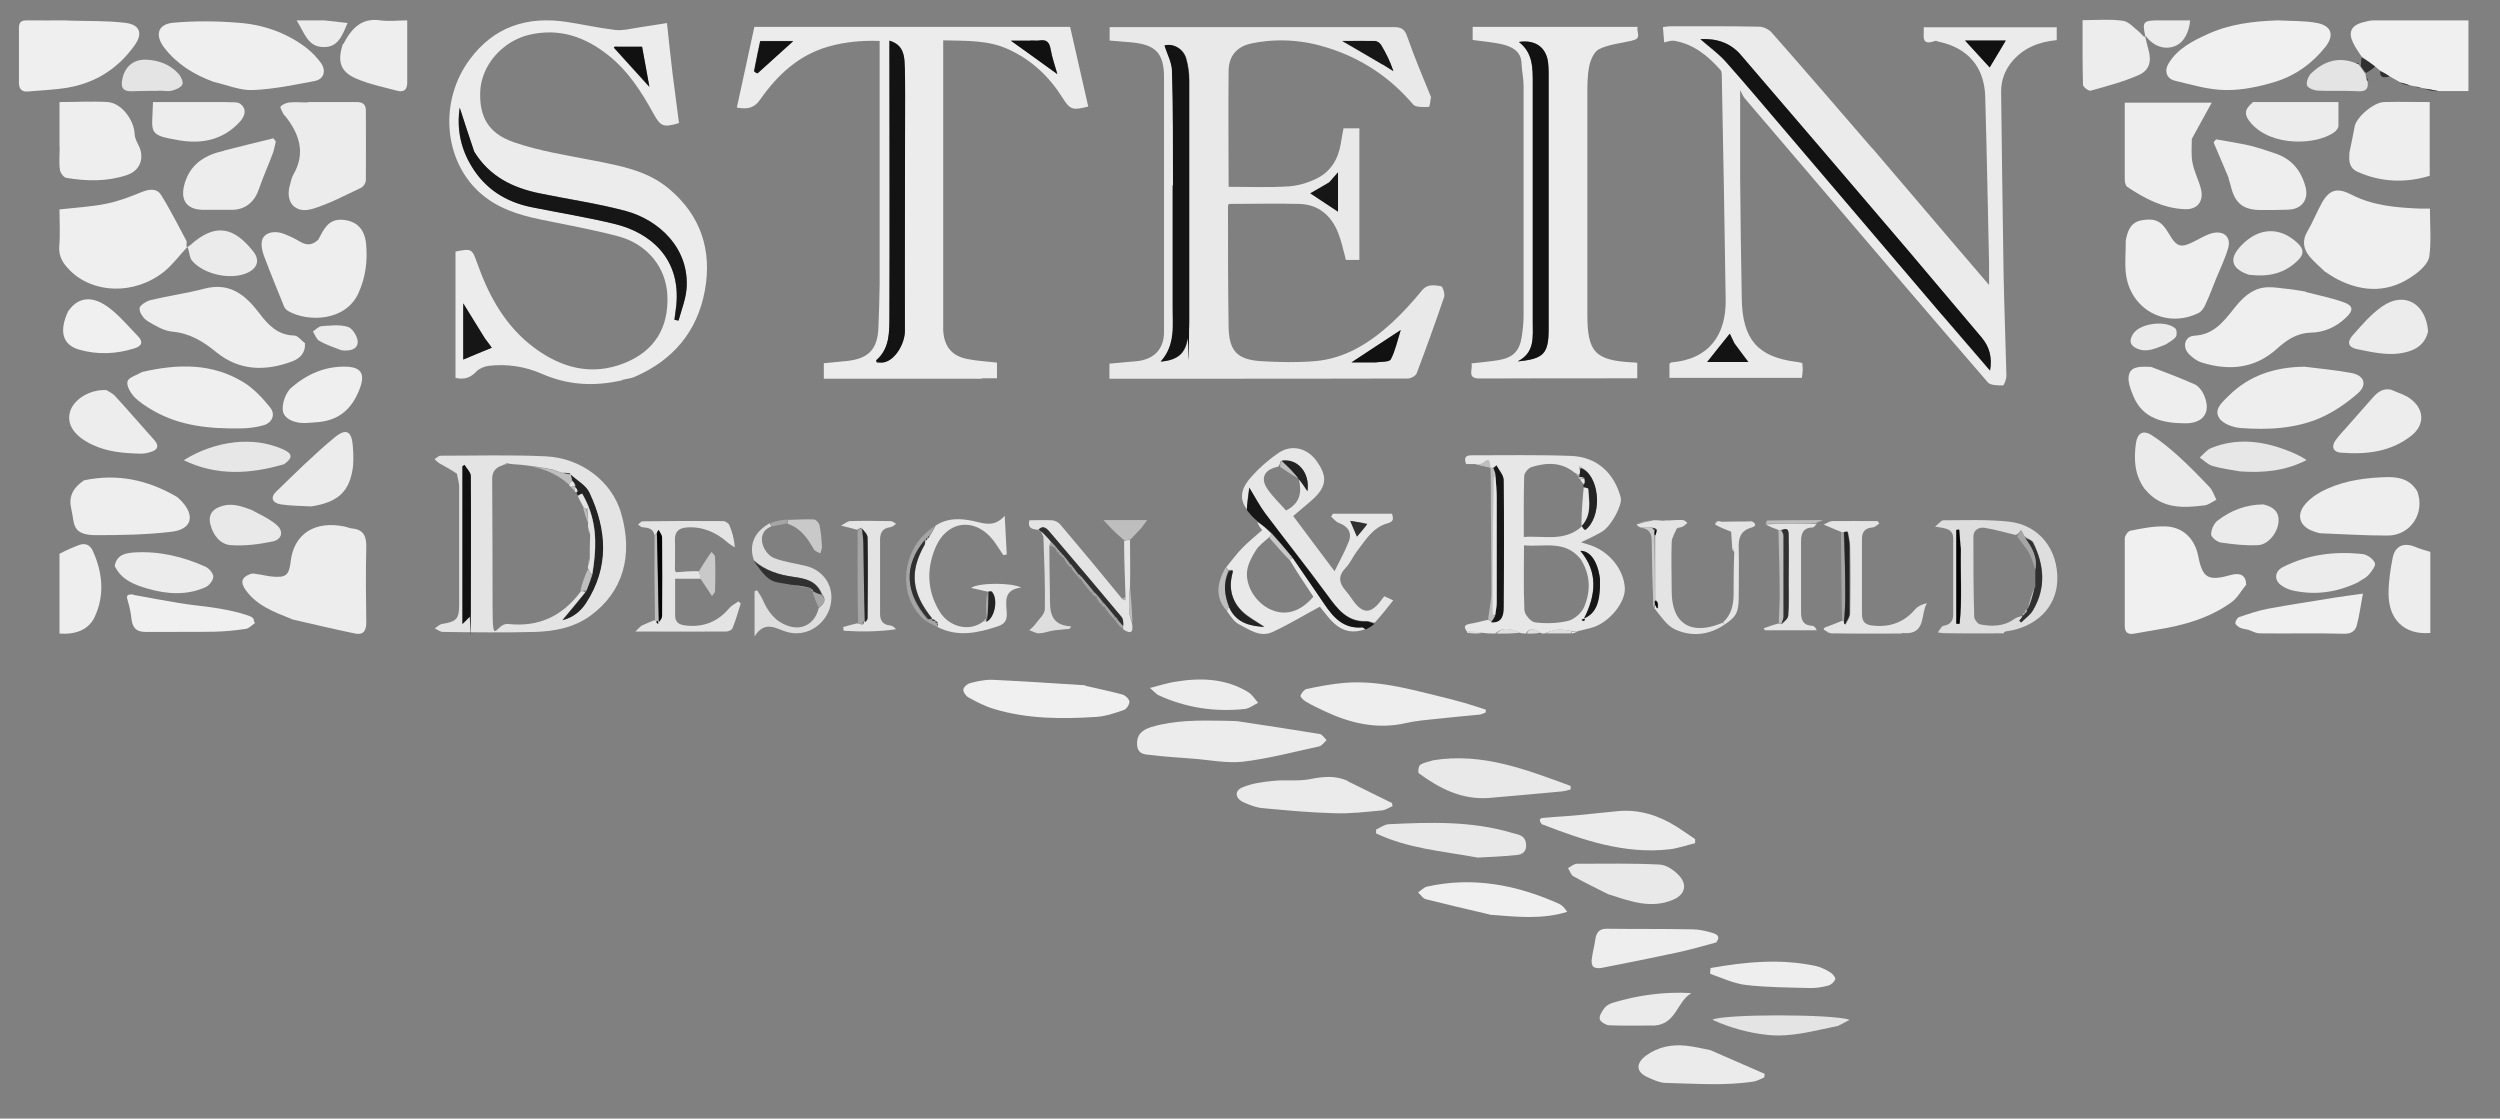 <?xml version="1.0" encoding="UTF-8"?>
<svg xmlns="http://www.w3.org/2000/svg" version="1.1" viewBox="0 0 1227.2 549.1">
  <rect x="0" y="0" width="1227.2" height="549.1" fill="#808080" stroke="none"/>
  <defs>
    <style>
      .cls-1 {
        fill: #eeeeef;
      }

      .cls-2 {
        fill: #161617;
      }

      .cls-3 {
        fill: #c9c9c9;
      }

      .cls-4 {
        fill: #f0f0f0;
      }

      .cls-5 {
        fill: #131313;
      }

      .cls-6 {
        fill: #303030;
      }

      .cls-7 {
        fill: #efefef;
      }

      .cls-8 {
        fill: #eee;
      }

      .cls-9 {
        fill: #232323;
      }

      .cls-10 {
        fill: #ebebeb;
      }

      .cls-11 {
        fill: #dedede;
      }

      .cls-12 {
        fill: #a5a5a5;
      }

      .cls-13 {
        fill: #e4e4e4;
      }

      .cls-14 {
        fill: #ececec;
      }

      .cls-15 {
        fill: #111112;
      }

      .cls-16 {
        fill: #040404;
      }

      .cls-17 {
        fill: #e7e7e7;
      }

      .cls-18 {
        fill: #ededed;
      }

      .cls-19 {
        fill: #bebebe;
      }

      .cls-20 {
        fill: #e9e9ea;
      }
    </style>
  </defs>
  <!-- Generator: Adobe Illustrator 28.6.0, SVG Export Plug-In . SVG Version: 1.2.0 Build 709)  -->
  <g>
    <g id="Layer_1">
      <g id="Layer_1-2" data-name="Layer_1">
        <path class="cls-20" d="M702.4,47.8c-.2,1.8-.6,4.7-1,4.7-2.6,0-6.4.3-7.7-1.2-11.3-13.3-25.3-22.6-41.8-27.8-12.2-3.9-24.8-4.8-37.5-2.2-7.3,1.5-11.3,6.2-11.3,13.7-.2,18.8,0,37.6,0,56.7,9.6,0,19.5.4,29.3-.2,4.7-.3,9.5-1.7,13.8-3.8,7-3.4,10.8-9.6,12-17.4.4-2.4.8-4.8,1.3-7.3h7.8v64.6h-6.6c-1.3-4.7-2.2-9.3-3.9-13.5-3.4-8.4-9.6-13.7-18.9-14-11.5-.3-22.9,0-34.7,0,0,0-.4.7-.4,1.3,0,19.7,0,39.3.3,59,.2,12,4.3,16.2,16.2,16.9,8.6.5,17.3.7,25.9,0,15.1-1.2,27.3-9,38.1-18.9,5.2-4.8,10.1-10.2,14.6-15.7,2.8-3.5,6.2-2.7,9.5-2.2.8.1,2,3.8,1.5,5.3-4.3,12.6-8.8,25.1-13.5,37.5-.5,1.2-2.8,2.5-4.3,2.5-36.6.1-73.3.1-109.9.1h-36.6v-7.4c4.4-.4,8.8-.8,13.3-1.2,8.5-.8,13.5-5.9,13.5-14.3,0-41.7,0-83.3,0-125,0-12-4.2-16.1-16-17.2-3.5-.3-6.9-.6-10.7-.9v-6.6h139.5c3.8,0,5.3,1,6.6,4.7,3.5,10,7.6,19.8,11.8,30M575.8,91.5v58.5c0,9.4,1.6,19.2-5.9,27.5,8.3-.7,12.1-4,13.2-11.2.5-2.9.8-6,.8-8.9V39.5c0-3.6-.5-7.3-1.5-10.8-1.5-5.1-6.8-7.5-10.6-6.4,1.3,4.3,3.6,8.5,3.7,12.8.5,18.5.4,37,.5,56.4M675.5,177.9c2.5-.5,6.5-.1,7.2-1.5,2.2-4.1,3.1-8.8,4.9-14.4-8.5,5.6-15.8,10.4-24.2,15.9h12.1M678.9,31.8c1.7,1.1,3.4,2.1,5.1,3.2-1.6-4.7-3.6-8.8-6-12.8-.6-1-2-2-3.1-2-5-.2-10,0-16,0,7.2,4.2,13.3,7.7,20,11.7M652.2,89.7c-3.1,1.8-6.1,3.5-9,5.2,4.6,3.1,9,6,13.6,9v-19.3c-1.9,2.2-2.9,3.4-4.5,5.1h0Z"/>
        <path class="cls-10" d="M919.2,72.9c9.6,11.3,19,22.3,28.4,33.3,9.3,11,18.7,21.9,28.8,33.7v-10.1c-.6-27.5-1.1-54.9-1.9-82.4-.4-14.6-8.6-23.9-22.7-26.9-.7-.1-1.4-.6-1.9-.4-7.4,2.7-5.2-2.8-5.6-6.7h65.3v6.3c-8.6.8-16.3,3.7-22.1,10.7-3.5,4.3-5.2,9.2-5.2,14.7.4,29.5.7,59,1.2,88.4.3,17,1,33.9,1.4,50.9,0,1.7-1.1,4.8-1.7,4.8-2.5,0-6.1,0-7.4-1.5-29.3-33.8-58.3-67.9-87.3-101.9-10.7-12.5-21.4-25-32.1-37.6-.8-1-1.3-2.2-2.2-4,0,15.6,0,29.4,0,43.3.2,19.8.4,39.6.8,59.4.4,19.8,7.9,28.3,26.6,30.7,1,.1,1.9.3,3.1.6,0,1.2.3,2.4.2,3.5,0,1.1-.2,2.3-.4,3.8h-65v-7c.4-.2.7-.5.9-.6,18.6-1.5,27-13.6,26.7-30.9-.5-36.5-1.2-72.9-1.9-109.4,0-1.1,0-2.6-.7-3.3-6.2-7-13.2-12.7-22.8-14.3-1.3-.2-2.8.4-4.8.8-.2-2.4-.4-4.8-.6-7.5,1.5-.2,2.6-.4,3.7-.4,14.5,0,29-.1,43.5.2,2.1,0,4.8,1.3,6.2,2.9,16.5,18.7,32.8,37.7,49.3,56.8M953.6,155c7.6,8.9,15.2,17.7,23.2,26.9,1.1-6.5-.3-11.7-4.2-16.3-12.2-14.3-24.2-28.8-36.4-43.1-27.2-31.9-54.4-63.8-81.8-95.6-5-5.8-11.6-8.1-19.8-7.7,4.5,4,8.9,7.2,12.5,11.1,9.6,10.8,18.9,21.9,28.3,32.9,25.9,30.4,51.8,60.8,78.2,91.7M851.3,168.3c-.8-1.7-1.6-3.4-2.1-4.5-3.9,4.8-7.6,9.6-11.1,13.9h20.2c-2.3-3.1-4.5-5.9-7-9.4M977.5,19.9h-12.9c4.2,4.6,8.4,9.2,12.1,13.2,2.3-3.8,5-8.4,7.9-13.2,0,0-7.1,0-7.1,0Z"/>
        <path class="cls-14" d="M305.3,186.7c-13.7,3.1-26.5,2.4-39.3-3.2-8.2-3.6-17.1-5-26.2-3.9-2.1.3-4.6,1.3-6,2.8-2.8,3-5.9,4.1-10.2,3.1v-62c8-1.6,8.1-1.5,10.8,6.1,5.7,16,13.8,30.6,27.7,41,13.4,10,28.3,14.1,44.5,7.6,14.7-5.9,21.7-17.3,21-33.2-.6-13.5-9.6-25.1-24.1-29-12.5-3.3-25.2-5.6-37.9-8.2-11.2-2.3-22-5.7-30.6-13.7-17.4-16.2-19.3-44.8-4.5-64.8,12-16.3,28.4-21.5,47.9-18.5,7.9,1.2,15.7,3,23.6,3.9,3.5.4,7.2-.5,10.8-1.1,4.8-.7,9.6-1.5,14.6-2.3,1,9.2,1.8,17.2,2.8,25.3,1,8,2.1,15.9,3.1,23.8-7.6,2.3-9,1.8-12.5-4.6-5.9-10.7-12.4-20.9-22.1-28.6-11.4-9.1-24-13.5-38.6-10.2-13.3,3-24.2,15.1-24.4,28.7-.2,10.8,3.3,19.6,16.5,24.1,12.6,4.4,26,6.4,39.2,9,13.1,2.6,26.3,4.9,36.9,13.8,15.7,13.1,21.3,30.2,17.7,50-3.7,20.2-15.7,34.3-34.5,42.4-1.8.8-3.8.9-6.1,1.5M232.5,74c-2.3-7-4.6-14-6.9-21.2-1.5,10.3.4,20,5.9,28.9,6.7,11.1,16.7,17.4,29.2,19.9,13.8,2.8,27.8,5,41.5,8.4,16.7,4.1,32.1,16.6,29.7,40-.2,2.3-.6,4.6-.9,6.9.7.1,1.4.3,2,.4,1.3-5.1,3.4-10.1,3.9-15.3,1.8-20.1-13.5-34.1-29.8-38.5-13.8-3.7-28-5.7-42-8.6-13.3-2.7-24.9-8.2-32.7-21M237.8,165.9c-3.5-5.6-6.9-11.3-10.4-17v27.6c4.5-1.9,9-3.7,14-5.8-.8-1.1-2-2.6-3.6-4.8M302.4,22.9c-.3,0-.6,0-.9.2-.1,0-.2.4-.2.4,5.5,6.1,11,12.1,17.4,19.2-1.4-7.6-2.5-14.1-3.6-19.7h-12.8.1ZM482,185.9h-77.6v-7.6c3.8-.4,7.6-.7,11.3-1.1,10.6-1.1,15.1-5.7,15.5-16.4.3-7,.5-14,.6-21V20.1c-8.5-.3-16.7.4-24.9,2.7-14.7,4.1-25.2,13.9-33.7,26-2.9,4.2-6.1,5-11.5,4,2.9-13.1,5.7-26.3,8.6-39.6h155c2.9,12.9,5.9,26,8.9,39.1-7.4,1.9-8.9,1.7-12.5-4.1-6.6-10.6-15.3-18.8-26.7-24-10-4.6-20.7-4.1-32-4.4v142.4c.5,8,4.3,12.7,12.2,14.1,4.6.9,9.2,1.1,14.2,1.7v7.7h-7.5M444.3,46.5c0-5.5,0-11-.3-16.5-.3-4.3-1.6-8.4-7.4-10.1v5.7c0,43.1.1,86.3,0,129.4,0,7.7.3,15.9-6.5,21.8,0,0,.2.6.3,1,1.1,0,2.3.2,3.4,0,5.6-1,10.4-9.2,10.4-15.5-.1-38.3,0-76.6.1-115.9M505.6,19.9h-9.3c7.6,5.5,15.1,10.9,22.8,16.4-1.1-3.9-2.6-8-3.3-12.2-.6-3.5-2.2-4.9-5.6-4.3-1.1.2-2.3,0-4.4,0M372,35.7c5.9-5.3,11.8-10.6,17.3-15.6h-16.2c-1.1,5-2.1,9.9-3,14.7,0,.4.8.9,1.8.9h.1ZM801,20c-5.7,1.3-11.3,1.8-16,4.1-2.5,1.2-4.3,5.4-4.9,8.5-1,5-.9,10.3-.9,15.4v106.4c0,18.5,3.8,22.5,22.2,23.5.7,0,1.3,0,2.3.2v7.6h-10.6c-22.3,0-44.6,0-66.9.1-6.4,0-3-4.6-3.9-7.4,4.7-.6,9-.9,13.2-1.6,7.2-1.2,10.4-4.4,11.5-11.5.5-3.4.9-6.9.9-10.4V42c0-3.6-.9-7.2-1-10.9-.2-5.8-4.4-8-8.9-9.2-4.8-1.2-9.8-1.5-15.1-2.3v-6.4h81c-.9,2.4,2.5,5.7-2.8,6.7M760.2,134.5V39.5c0-3,0-6-.3-9-1-7.4-6.4-11.2-14.3-9.9,7,5.4,6.8,13,6.8,20.5v117c0,7.3,1.1,15-7.4,19.3,12.8-1.2,15.2-3.8,15.2-15.9v-27h0Z"/>
        <path class="cls-13" d="M224.1,232.4c-2.8-1.9-5.6-3.4-8.3-4.9-.9-.5-1.7-1.4-2.5-2.1,1-.6,2-1.7,3-1.7,17.2,0,34.3-.5,51.5.3,17.8.8,32.7,12.6,37.1,27.9,6.1,21.1.8,38.7-15,50.3-8.1,5.9-17.6,7.7-27.2,8-15.1.4-30.2.2-45.3,0-1.3,0-2.6-1.1-4-1.7,1.2-.8,2.3-2,3.6-2.2,7.2-1.2,8.4-2.4,8.4-9.7v-57.5c0-2.1-.7-4.1-1.1-6.6M280,232.3c-1.2,0-2.5-.2-4.5-.3-1.7-.6-3.4-1.4-5.1-1.7-4.7-.9-9.5-1.6-15.1-2.2-2.1-.1-4.1-.2-6.5-.7-.6.2-1.1.5-2.3,1.1-3.2,1-4.9,3-4.9,6.6.1,20.9.2,41.9.2,62.8s1.5,7.7,7.7,8.4c14.9,1.6,26.5-3.7,35.7-16.1.8,0,1.6,0,2,.7-3.7,4.5-7.4,9-11.2,13.5,4.9-1.2,8.8-4.2,11.5-8.4,11.5-17.6,10.3-35.9,1.7-54.1-1.7-3.6-6.1-6-9.4-8.9v-.6M230.7,302.4c.1-.3.4-.6.4-.9,0-22.6.2-45.2,0-67.8,0-1.8-2-3.7-3.1-5.5-.3.2-.7.5-1,.7v77.4c1.1-1.1,2.2-2.1,3.7-3.9h0Z"/>
        <path class="cls-17" d="M720.1,310c-1.6-2.1-1.5-3.3,1.5-3.8,2.7-.4,5.3-1.2,8.5-1.9,1.1.1,1.6.4,2,1.1,5.1.3,6-3.2,6-7.2,0-20.9.2-41.8,0-62.7,0-2.4-2.2-4.7-3.5-7.1-.6.4-1.1.9-2.1,1.3-3.1-.7-5.7-1.3-8.4-1.9h-4.4c-1.1-2.9-.5-4.3,2.6-4.3,16.3,0,32.7-.3,49,.3,12.5.5,21.1,8.3,24.3,20.5.9,3.5-4.6,13.9-9.2,16.7-3.2,1.9-6.6,3.4-10.3,5.2l3.9,1.2c9.7,3,17,11.8,17.6,21.2.4,6.9-7.3,16.6-15.5,19.3-2.2.7-4.5,1.1-7.4,1.9-1.3.3-2,.3-3,0-2.8-.4-5.3-.9-7.7-.6-2,.2-4,1.2-6,1.8-.4,0-.9,0-1.8-.3-2.9-2.1-5.3-2.8-7.2.3-.7,0-1.5,0-2.7-.3-4.5-1.9-8.5-3.2-12.3.3-1.7,0-3.4,0-5.7-.3-2.8-.5-5.1-.6-7.6-.6h-.8M774.7,232.9l-1.8-.9c-6.5-5.3-13.8-5-21.2-2.7-1.5.5-3.4,2.8-3.5,4.3-.3,9.9-.2,19.8-.2,30,9.8-.8,20,2.6,28.6-5.3,1.1,2.1,1.3,2.2,2.8.7,7.1-7.7,5.4-25.7-3.4-29.6-.2-.2-.4-.5-.6-.7,0,.4-.3.9.2,2.8-.2.9-.3,1.8-1,1.5M775.6,274.1c-7.6-9.1-17.9-5.5-27.5-6.4,0,10.9-.3,21.3.2,31.7,0,2.2,3.2,5.9,5.2,6.1,5.3.7,11,.5,16.2-.7,3.1-.8,6.6-3.8,7.9-6.8,3.3-7.7,3.3-15.8-1.9-23.9M785.3,283.8c-1-8.2-4.9-13.5-9.6-13.4,8.8,10.3,7.8,21.5,1.8,33.2,5.9-2.6,8.1-8,7.7-19.8M776.1,304.4c.5.2.9.4,1.4.6,0-.4.3-.8.4-1.1-.4,0-.8-.1-1.8.6M773.5,228.5h.2c0,.1,0-.1-.2,0Z"/>
        <path class="cls-7" d="M1141,133.1c-2.6-2.5-5.2-4.7-7.3-7.2-3.1-3.8-3.7-7.9-1-12.4,2.6-4.4,4.5-9.3,7-13.8,3.8-6.8,7.7-7.7,14.7-4.1,10.5,5.4,21.9,6.3,33.4,6.8h5c0,8.1.7,16-.3,23.5-.5,3.3-4.2,6.8-7.3,9-11.9,8.7-24.6,8.9-37.6,2.3-2.2-1.1-4.3-2.6-6.7-4.1h.1ZM92,121.2c-3.8,4-7.1,8.6-11.4,12.1-14.6,11.7-35.3,11-46.8-1.1-3.1-3.2-5.1-6.6-4.7-11.5.5-5.9.1-11.9.1-17.9,8-.9,15.6-1.3,23-2.8,5.9-1.2,11.7-3.4,17.3-5.7,3.7-1.5,7.4-2,9.5,1.3,4.6,7.3,8.4,15,12.5,22.6.3.6,0,1.6,0,2.8.3.3.4.2.4.2h0Z"/>
        <path class="cls-18" d="M143.2,303.9c-8.7-3.5-17.2-6.6-22.7-14.4-2.6-3.7-1.9-6.1,2.3-7.7,1-.4,2.2-.2,3.3,0,2.5.3,4.9,1,7.3,1.2,7,.7,8.5-.6,9.3-7.5,1.6-13.5,11.9-20.1,26.6-17,1.1.2,2.2.8,3.4.9,5.7.5,7.2,3.7,7.1,9.1-.3,12.3-.2,24.6,0,37,0,4-1.3,6.3-5.4,5.5-10.3-2.1-20.6-4.6-31.2-7h0Z"/>
        <path class="cls-4" d="M1102.7,286.9c-2.6,3.1-4.4,6.7-7.4,8.8-10.9,7.8-23.4,11.3-36.5,13.4-3.9.6-7.7,1.4-11.5,2-2.9.4-4.3-.8-4.3-3.9,0-14.3,0-28.6,0-42.9,0-1.3,1.6-3.6,2.8-3.8,5.7-1.1,11.4-2.3,17.1-2.1,8.6.2,14.4,6,16.1,14.3,2.2,11.2,4.8,12.7,16.3,9.5,4.5-1.2,7.2.3,7.3,4.7Z"/>
        <path class="cls-7" d="M104.9,40.2c-9.8-3.6-18-8.7-24.2-16.7-4.7-6.1-3.4-11.5,4-12.3,10.8-1,21.8-.9,32.6,0,12.1.9,23.4,4.9,33.1,12.3,2.7,2.1,5.2,4.7,7.2,7.5,2.7,3.9,1.3,8-3.3,8.8-10,1.9-20.1,4-30.2,4.4-6.2.3-12.6-2.5-19.2-4Z"/>
        <path class="cls-4" d="M1118.2,10c6.8.4,13.1.1,19.3,1.3,7,1.4,8.5,6,4,11.7-6.4,8.1-14.7,14.1-24.5,17.1-7.8,2.4-16.2,4.2-24.2,4.1-8.4,0-16.9-2.6-25.2-4.6-4.2-1-5.3-4.9-3-8.6,4.5-7.3,11.8-10.9,19.2-14.3,10.8-4.9,22.3-6.3,34.4-6.7h0Z"/>
        <path class="cls-1" d="M149.7,168.5c.3,4.9-2.6,7.5-6.3,8.9-13.1,4.9-25.9,4.7-37.2-4.5-6.5-5.3-12.9-9.3-21.6-10.1-4.2-.4-8.4-2.9-12.2-5.2-1.9-1.2-4-4.1-3.9-6.2,0-1.5,3.4-3.6,5.5-4.1,8.7-2.1,17.6-3.3,26.3-5.6,12.6-3.3,20.3,3.2,27.1,12.2,4.3,5.7,9,10.6,17,10.8,1.7,0,3.3,2.2,5.2,3.7h.1Z"/>
        <path class="cls-8" d="M156.4,117.3c2.7-5,4.8-9.9,11.8-9.4,6.5.5,10.8,4.2,11.5,11.8.8,8.3-.2,16.3-3.7,24.1-6.4,14.2-25.1,14.3-34.5,8.9-.8-.5-1.7-1.3-2-2.1-3.4-8.4-6.8-16.7-10-25.2-.8-2.2-1.4-5-.9-7.2.8-3.8,5.7-5.3,10.5-3.5,2.9,1.1,5.7,2.4,8.3,4,3.4,2,6.2,1.6,9.1-1.3h-.1Z"/>
        <path class="cls-14" d="M151.1,50.1c8.3,0,16.2,0,24,0,3.3,0,4.5,1.4,4.5,4.3,0,11.3.1,22.7,0,34,0,1.3-1.2,3.3-2.4,3.8-7.9,3.7-15.8,8-24.1,10.4s-13.2-3.5-10.8-11.7c.5-1.8.8-3.6,1.7-5.2,6.1-10.5,3-19.8-3.8-28.5-.3-.4-.8-.7-1-1.1-.6-1.3-1.9-3.4-1.5-3.8,1-1.1,2.8-1.8,4.3-2,2.8-.3,5.7,0,9,0v-.2Z"/>
        <path class="cls-7" d="M1131.7,143.3c6.5,1.7,12.7,2.9,18.6,5,4.9,1.7,5.1,4,1.4,7.5-4.8,4.7-10.9,7.4-17.4,7.5-7,.2-11.9,3.7-16.6,7.9-11,9.9-23.7,10.9-37.1,6.7-2.2-.7-4.4-2.4-6.1-4.1-3.4-3.5-2.1-8.7,2.6-9,9.5-.5,14.3-6.8,19.4-13.2,3.9-4.9,8.2-9.4,14.6-10.4,3.2-.5,6.6,0,9.8.4,3.5.3,6.9.9,10.8,1.5v.2ZM1043.4,118.6c.9-5.3,2.5-9.6,8.1-10.5,6.6-1.1,9.6.5,13.1,6.5,4.1,7,5.9,7.4,13.7,3.3,2.9-1.5,5.9-3.3,9-3.7,4.9-.6,7.8,2.6,6.5,7.4-1.4,5.1-3.8,9.9-5.8,14.8-1.8,4.5-3.5,9-5.5,13.3-.7,1.5-1.8,3.2-3.2,3.9-16.1,8-33.9-1.8-35.8-19.7-.5-4.9,0-10,0-15.4h0Z"/>
        <path class="cls-1" d="M1075.9,68.2c0,4.2-.4,8.2.4,11.9.8,4.2,2.9,8.1,4,12.3,1.7,6.1-1.4,10.5-7.7,10.3-10.6-.4-19.8-5.2-28.4-11-.8-.6-1.2-2.3-1.2-3.5v-37.8h42.7c-3.3,6-6.5,11.7-9.8,17.8Z"/>
        <path class="cls-7" d="M33.1,10.1c9.8.3,19.1,0,28.3,1.1,7.2.8,8.9,5.2,4.7,11-8,11.3-19,18.4-32.7,20.8-6.5,1.1-13.1,1.3-19.6,1.9-3.1.3-4.5-1.2-4.5-4.3V13.7c0-2.9,1.2-3.7,3.9-3.7,6.5.1,13,0,20,0h0Z"/>
        <path class="cls-4" d="M1186,42.4c-.8,0-1.5-.2-2.8-.5-2.1-.7-3.6-1.1-5.2-1.6-1.4-.8-2.7-1.5-4.6-2.6-2-1.3-3.6-2.2-5.1-3.1-.6-.5-1.2-.9-2.2-1.8-2.6-2-4.8-3.5-6.9-5.1-1.4-2.2-3-4.3-4.1-6.7-2.5-5.1-.9-8.4,4.3-9.9,1.9-.5,3.9-1.1,5.8-1.1h46.5v34.7c-4.5,0-9.1,0-14.5,0-3-.5-5.1-1-7.3-1.4-.4,0-.9,0-1.8-.4-1.1-.3-1.6-.4-2.2-.5h0Z"/>
        <path class="cls-17" d="M612.1,250.1c-4.7-6.2-1.8-11.7,2.3-16.2,3.9-4.4,8.5-8.4,13.4-11.7,6.4-4.2,13.9-2.2,18.4,4,5.6,7.7,5.1,12.8-2.1,19.2-3.1,2.8-6.3,5.3-9.3,7.9,6.6,8.9,13.2,17.6,20.3,27.1,2.5-5.1,5.1-9.7,7-14.6,1.7-4.3-.4-7.5-4.9-9.1-1.4-.5-2.5-2-3.8-3.1.3-.5.6-.9.9-1.4h29c.8,2.5.9,3.9-2.5,4.8-7,2-10.6,8.3-14.7,13.6-2,2.6-3.3,5.9-5.6,8.2-3.8,4-3.2,7.4,0,11.1,1.5,1.7,2.8,3.7,4.2,5.6,4.3,5.6,8,5.7,12.4.3.7-.9,1.4-1.8,2.4-3.1,1.2.5,2.4,1.1,4.4,2-3.1,3.9-5.8,7.4-9.1,11-1.7-.2-2.8-.9-3.8-.9-9.8.6-14.6-6.1-19.6-13-9.9-13.5-20.4-26.6-30.4-40-2.7-3.6-4.8-7.7-7.8-12.6-.3,2.3-.6,4.2-.8,6.1-.2,1.5-.2,3-.4,4.5M628.6,226.3c-.2.9-.3,1.8-1.2,2.8-6.9,1.4-9,5.7-5,11.3,2.6,3.7,6,6.9,8.9,10.2,7-3.6,7.9-8.9,6.2-15.9,1.4,2,2.7,4.1,4.3,6.5,1.4-9.2-4.9-16.2-13.2-14.8M671.2,257c-2.6-.4-5.2-.8-8.4-1.3,1.3,3,2.1,4.8,3.3,7.7,1.9-2.2,3.3-4,5.1-6.4h0Z"/>
        <path class="cls-7" d="M69.8,182.6c17.6-4.1,34.5-4.4,50,5.2,4.9,3.1,9.1,7.6,12.8,12.2,2.8,3.5,1,7.6-3.4,8.8-3.6,1-7.5,1.5-11.3,1.5-14.9.2-29.5-1.1-42.8-8.8-3.3-1.9-6.6-4-9.2-6.7-1.9-2-3.9-5.5-3.3-7.6.5-1.9,4.4-3,7.2-4.6h0Z"/>
        <path class="cls-1" d="M1131.2,180c8,1,15.7,1.7,23.1,3.1,6.3,1.2,7.9,5.8,3.1,10-5.4,4.7-11.6,9-18.1,11.9-12.5,5.5-26.1,6.1-39.5,5.1-3.7-.3-8.8-2.1-10.5-5-2.7-4.3,1.8-7.9,4.8-10.9,10.1-10,22.7-14,37.1-14.2h0Z"/>
        <path class="cls-14" d="M607.2,354c13.9,2.1,27.3,4.1,40.6,6.3,1.3.2,2.3,2,3.4,3-1.2,1.1-2.3,2.8-3.7,3.1-12.4,2.7-24.8,6-37.4,7.5-8,.9-16.4-.9-24.6-1.5-6.6-.5-13.2-.9-19.8-1.7-3.1-.4-7.1,0-7.5-4.9-.4-5.1,2.4-7.5,6.9-8.9,11.7-3.5,23.6-3.3,35.6-3.1,2,0,4,.1,6.5.2Z"/>
        <path class="cls-8" d="M1186.5,240.9c4.2,10.9-3.2,22-14.5,22s-21.6-.7-32.4-1.1c-1.1,0-2.3-.4-3.4-.8-7.7-2.4-9.5-8.6-3.8-14.4,2.7-2.8,6.2-5,9.8-6.6,9.5-4.3,19.8-5.6,30.2-5.8,5.5,0,10.6,1.2,14,6.7h.1ZM41.2,235.8c16.4-3.5,31.3-.2,45.3,7.9,1,.6,1.8,1.5,2.6,2.3,6.7,7.1,5.1,13.8-4.7,15-12.3,1.5-24.8,1.7-37.2,1.7s-10.5-5.9-12.2-12.8c-1.4-5.8.5-10.2,6.2-14.1ZM1153.2,75.3c.9-4.6,1.9-8.8,2.6-13,.7-4.6,9.3-12.1,14.5-12.2,7.3-.2,14.7,0,22.4,0v36.2c-11.9,3.6-23.7,3.2-35.3-1.9-4-1.7-4.5-5-4.1-9.1h0Z"/>
        <path class="cls-1" d="M29.2,72v-21.9c8.2,0,16-.5,23.7,0,6.7.5,12.8,8.6,13.2,15.6,0,1.9,1,3.8,1.9,5.6,3.1,6.1.9,12.4-5.6,14.6-9.8,3.3-19.8,3.1-29.9,1.4-1.3-.2-2.9-2.5-3.1-4-.5-3.6-.1-7.3-.1-11.5h0Z"/>
        <path class="cls-8" d="M719.1,345.1c3.7,1.1,7,2.2,10.3,3.3,0,.5-.2,1-.2,1.4-1,.3-2,.9-3,1-7.1.7-14.2,1.3-21.2,2.1-4.9.5-9.9.9-14.7,2-14.2,3.3-27.3.2-40.1-5.8-3.1-1.5-6.2-2.9-9.2-4.7-1.1-.6-2.8-2.3-2.6-2.9.4-1.3,1.8-3,3-3.3,6.2-1.3,12.4-2.5,18.6-3,18.3-1.5,35.5,4.1,52.9,8.2,1.9.5,3.8,1.1,6.1,1.7h.1Z"/>
        <path class="cls-4" d="M532.6,336.6c6.4,1.5,12.4,2.7,18.3,4.3,1.5.4,3.4,2.2,3.5,3.5s-1.4,3.7-2.7,4.1c-4.3,1.5-8.9,3.1-13.4,3.4-16.9,1.1-33.9,1.1-50.4-3.9-4.4-1.3-8.6-3.5-12.6-5.7-1.2-.7-2.6-2.7-2.4-3.9.2-1.2,2-2.8,3.4-3.1,3.5-.9,7.2-1.7,10.8-1.6,15.1.7,30.1,1.7,45.6,2.7v.2Z"/>
        <path class="cls-11" d="M983.1,310.9c-9.7,0-19.4.1-29.7-.1-1.1-.4-1.6-.6-2-.7.9-1,1.6-2.7,2.6-2.9,3.4-.6,4.8-2.3,4.8-5.7v-37c0-5.1-3.7-5.1-8.9-6,2-1.6,3-3.1,4.1-3.1,10.8,0,21.7-.5,32.4.7,14.7,1.7,23.9,13.7,23.5,28.7-.4,13.3-10.4,23.3-25.6,25.2-.8.5-1,.7-1.1,1M993.8,263.4c-.5-1-1.1-2-1.7-3.2-.8,1.1-1.5,2-2.7,2.4-5.1-1.2-10.1-2.7-15.2-3.5-2.6-.4-5.5.9-5.5,4.3,0,13.1,0,26.2.4,39.3,0,1.3,1.7,3.6,2.9,3.8,5.8,1.1,11.5,1.1,16.7-2.6,1.3-.9,2.9-1.4,4.5-1.5l-1.8,2.1.9.9c2-2,4.4-3.7,5.8-6,6.4-11,5.4-22.2,0-33.2-.6-1.1-2.5-1.5-4.1-2.9M962.5,268.6c-.2-2.9-.5-5.8-.7-8.7-.5,0-.9,0-1.4.1v46.1h1.6c1.3-12.1.3-24.4.6-37.6h0Z"/>
        <path class="cls-18" d="M110,73.9c8.3-2.1,16.3-4.1,24.2-6l1.2,1.6c-.5,1.9-.8,3.9-1.5,5.8-2.2,5.9-4.8,11.6-6.8,17.5-2.1,6.2-6.5,10.1-13.1,10.2h-13.5c-10,.2-12.5-5.9-9.3-14.6,3.1-8.4,10-12.5,18.8-14.4h0Z"/>
        <path class="cls-8" d="M1094,87.3c-2.6-6-5-11.7-7.4-17.4l1.2-1.5c5.5,1,10.9,1.8,16.3,3,4.2,1,8.3,2.4,12.4,3.8,8.2,2.6,13,8.3,15.2,16.4,1.7,6.3-1.7,11-8.2,11.3-4.5.2-9,.2-13.5.2-8.9,0-13-3.3-15-12-.3-1.1-.7-2.2-1.1-3.7h0Z"/>
        <path class="cls-10" d="M661.6,383.5c7.5,3.7,14.6,7.2,21.7,10.7,0,.5.2,1,.3,1.5-1.7.7-3.4,1.9-5.1,2.1-7.8.7-15.6,1.7-23.4,1.4-11.8-.3-23.6-1.4-35.3-2.5-3.2-.3-6.4-1.5-9.4-2.9-4.1-1.9-4.6-5.6-.5-7.3,4.7-2,10.1-2.7,15.3-3.2,5.8-.6,11.9.3,17.6-.8,6.4-1.2,12.4-2.1,18.9.9h0Z"/>
        <path class="cls-20" d="M703.5,373.2c24.4-3.9,45.9,4.7,67.5,12.6v1.7c-1.5.4-2.9.9-4.4,1-11.9,1.1-23.8,2.2-35.7,3.2-13.2,1-24.2-4.6-34.4-12.1-.6-.4-.2-3.5.6-4.1,1.7-1.2,4-1.5,6.4-2.3h0Z"/>
        <path class="cls-14" d="M756.8,404.6c-2.3-3.2.3-3.1,1.9-3.2,5.1-.5,10.3-.7,15.4-1.2,6.6-.6,13.2-1.4,19.8-2,10.7-1.1,20.4,2.1,29.3,7.7,3,1.9,5.9,4,8.9,6v2c-4.2,1-8.3,2.5-12.5,3-22,2.5-42.3-4.4-62.7-12.3h-.1Z"/>
        <path class="cls-18" d="M1053,17.8c.5,2,.9,4.1,1.5,6.1,1.8,6,.8,10.6-4.8,13-7.5,3.3-15.5,5.4-23.4,7.6-1,.3-3.8-1.8-3.8-2.9-.3-10.4-.2-20.8-.2-31.7,6.9,0,13.4-.6,19.8.3,2.8.4,5.4,3.4,7.9,5.4,1,.8,1.7,1.9,2.7,2.6.2-.4,0-.4,0-.4h.2Z"/>
        <path class="cls-8" d="M168.5,21.7c4-7.7,8.9-13.1,18.3-11.7,4.2.6,8.5,0,13.1,0v30.6c0,3.3-1.6,4.8-4.7,4-6.8-1.8-13.8-3.2-20.3-6-7.9-3.4-9.4-8.4-6.6-17h.2Z"/>
        <path class="cls-20" d="M725,420.9c-17-3.1-34-4.4-49.5-11.8v-1.9c2-.9,4-2.4,6-2.6,20.4-1,40.9-1.7,60.9,4.3,2.8.8,6.3,1,6.7,5.4.4,3.6-1.7,5.1-4.4,5.4-6.4.7-12.9.9-19.8,1.3h0Z"/>
        <path class="cls-18" d="M1173.7,191.3c3.4,1.5,6.7,2.4,9.3,4.3,7,5,7.5,12.7.9,18.1-10.2,8.2-22.4,9.5-34.9,8.5-3.6-.3-4.8-2.9-2.5-6.1,1.7-2.4,3.9-4.6,5.8-6.8,3.7-4.2,7.5-8.5,11.2-12.7,2.6-3,5.2-6.3,10.3-5.3h-.1Z"/>
        <path class="cls-10" d="M1052.9,240.2c-5.2-7.1-5.5-14.8-4.4-22.7.7-4.9,3.5-6.6,7.7-3.9,4.6,2.9,8.8,6.5,12.9,10.1,5.4,4.9,10.5,10.1,15.5,15.4,1.6,1.7,2.3,4.1,3.4,6.2-2,1-3.9,2.6-6,2.8-10.6,1.3-21.1,1.8-29.1-8h0Z"/>
        <path class="cls-18" d="M52.3,191.5c1.6,1,3,1.7,4,2.7,6.6,7.2,13,14.6,19.5,21.9,2.2,2.5,1.9,4.5-1.3,5.6-1.7.6-3.5,1-5.3,1-8.3-.2-16.4-.8-24.1-4.5-8.3-4-12.4-9.5-10.8-15.8,1.6-6.3,9.9-11.4,18-10.9Z"/>
        <path class="cls-10" d="M839.6,515.5c9.1,4,17.9,7.8,26.6,11.6,0,.6,0,1.2-.2,1.8-1.7.7-3.4,1.7-5.1,2-14.3,2.2-28.6,1-42.9.7-3,0-6.1-1.4-9-2.7-6-2.6-6.2-6.9-.9-10.8,5.8-4.2,12.4-5.5,19.4-4.8,3.9.4,7.8,1.3,12.1,2.2h0Z"/>
        <path class="cls-20" d="M789.9,439.2c-6.1-3.1-11.9-5.9-17.5-9-1.3-.7-1.8-2.7-2.7-4.1,1.5-.7,2.9-2.1,4.4-2.1,13.6,0,27.2-.3,40.7.4,3.4.2,7.3,3,9.7,5.7,4,4.6,2.3,9.3-3.3,11.6-10.7,4.5-20.8.8-31.2-2.6h-.1Z"/>
        <path class="cls-14" d="M152.7,248.6c-5.2-.3-10.1-.3-14.8-1-4.3-.7-5.3-3.4-2.4-6.2,9.4-9.1,18.7-18.4,28.8-26.7,5.7-4.7,8.4-3,8.9,4.4.3,4.1.5,8.4-.3,12.3-2,10.6-7.8,15.3-20.2,17.2Z"/>
        <path class="cls-4" d="M1103.2,309.1c-1.5-.4-2.7-.5-3.7-1-.9-.5-2.2-1.5-2.2-2.2,0-1.1,1-2.7,1.9-3,4.7-1.6,9.4-3.2,14.2-4.1,10.8-2,21.6-3.6,32.4-5.4,4.5-.7,9.1-1.3,14.1-2-1.1,5.8-1.7,10.8-3,15.6-.7,2.6-2.6,4.2-6.2,4.1-13.8-.4-27.7,0-41.5-.2-1.9,0-3.7-1.2-6-1.9h0ZM731.2,448.9c-10.7-2.5-21-4.9-31.3-7.5-1.5-.4-2.5-2.2-3.8-3.3,1.5-1,2.9-2.6,4.5-2.9,22.6-5,44.1-.8,64.8,8.5,1.5.7,2.7,2.1,3.9,3.9-12.5,3.9-25.1,2.4-38.1,1.4h0Z"/>
        <path class="cls-13" d="M321.3,262.9c-.5-3.5-3.1-3.8-5.9-4.1-.8,0-1.5-.8-2.2-1.3.8-.6,1.5-1.6,2.3-1.6,13.2-.2,26.3-.2,39.5-.1,1,0,2.6,1,3,1.9,1.4,3.3,2.4,6.8,2.7,11-1.2-.8-2.5-1.5-3.5-2.4-5.7-5-12.2-7.9-20-7.4-4,.3-6,2-5.9,6.3.2,4.7,0,9.3,0,14.6.2.8.5,1,.7,1.1,3.5-.3,6.9-.6,10.9-.5.7,1.4,1,2.6,1.2,3.7h-12.7v17.9c0,3.4,1.8,4.6,4.9,5,8.8,1.1,16-1.7,21.7-8.5,1.2-1.4,3-2.2,4.5-3.3.4.4.8.7,1.1,1.1-1.3,4-2.4,8.1-4,12-.3.9-2,1.7-3.1,1.7-14.3.1-28.6,0-44.6,0,1.7-1.6,2.4-2.5,3.3-3,1.8-.9,3.8-1.6,6.1-2.6.6,0,.7.3.9.9.3.5.6.7.9.9v-1.3l.4.3c.8-.8,1.5-1.9,1.5-2.9,0-12.8.1-25.6,0-38.4,0-1.3-1.1-2.5-1.7-3.8-.4.6-.7,1.1-1.2,1.9-.4.5-.6.7-.8.9h0Z"/>
        <path class="cls-17" d="M485.1,290.5c-2.7-.6-5.3-1.2-8.4-1.9,3.2-2.5,19.2-2.8,24.6-.2-9.1,1.1-7.3,7.4-7.1,12.6.2,3.7-1.2,5.4-4.5,6.5-9.6,3.1-19.2,5.4-29.3.4-.3-.4-.3-.9,0-1,.1-.4,0-.7-.2-1v-.3c-.2-.5-.6-.6-1-.7v-.4c-.7-.5-1.3-.6-1.9-.7l.3-.3c-10.1-12.5-11.2-22.9-3.7-36.1.4-.7.3-1.6.5-2.4l.4.2c.5-.3.6-.8.6-1.2l.3.2c.4-.3.5-.8.9-1.3,1.1-1.7,1.9-3.3,2.7-4.9,5.7-3.8,11.9-3.6,18.2-2.3,5.1,1,10.2,3.6,15.7-2.5.4,7.5.7,13.2,1,19-.6.1-1.2.2-1.7.3-1.3-2-2.6-4-4-6-8.8-12.7-23.3-11.7-29.3,2.3-4.5,10.6-4.1,21.4,2.1,31.5,4.7,7.6,14.8,10.1,21.6,4.6.8,0,1,0,1.3.3,4.3-2.4,5.9-11.5,2.7-14.9-.3-.3-1.1,0-1.7,0v.2Z"/>
        <path class="cls-8" d="M842.5,462.6c-6.8,1.9-13.2,3.7-19.8,5.1-12.1,2.6-24.2,5-36.4,7.4-1.3.3-3,.2-4-.4-.8-.5-1.1-2.3-1-3.4.4-3.4,1.3-6.7,1.8-10.1s1.9-5.4,5.8-5.3c14,.2,27.9,0,41.9.3,3.3,0,6.6.8,9.7,1.7,2,.6,4.4,1.6,1.9,4.8h0ZM1055.9,180.1c7.5,2.8,14.5,5.5,21.5,8.6,1.6.7,3.1,2.6,4,4.2,4.4,8.7.9,15.1-9.1,14.9-10.4-.1-20.5-2.2-25.1-13.4-1.4-3.4-3-7.6-2.1-10.6,1.3-4.4,6.4-3.8,10.9-3.7h-.1Z"/>
        <path class="cls-7" d="M156.3,207.2c-3.1.2-5.7.6-8.3.4-4.2-.3-8.8-2.2-9.2-6.3-.3-3.6,1.5-8.6,4.2-11,7.5-6.5,16.5-10.6,26.8-10.3,8,.2,9.5,4,6.6,11.3-3.7,9.3-9.7,14.9-20.1,15.9h0Z"/>
        <path class="cls-4" d="M65.4,292c7.8,1.4,15,2.8,22.4,4,6.5,1.1,13.1,1.6,19.7,2.7,4.7.8,9.4,1.8,13.9,3.3s2.5,2.5,3.8,3.8c-1.5,1-2.9,2.7-4.6,2.9-5.2.8-10.5,1.3-15.8,1.4-11.1.2-22.3,0-33.4.1-4.8,0-6.4-2.3-6.9-6.6-.3-3.1-1-6.1-1.9-9.1-.9-2.8.6-2.7,2.9-2.7v.2Z"/>
        <path class="cls-18" d="M1193,305.9v4.8c-12.9,1.1-20.6-6.8-20.5-19.5,0-5.8.9-11.6,2-17.3,1.2-6,5.5-7.8,11.2-5.4,2.1.9,4.4,1.5,7.3,2.4v35Z"/>
        <path class="cls-20" d="M601.8,278.6c2.7-3.3,5.2-6.7,8.2-9.8,3-3,6.3-5.7,9.6-8.6-1-1.2-1.9-2.4-2.4-3.9,2.6,1.5,4.8,3.5,6.9,5.8-.4.8-.7,1.4-1.4,1.9-2.4,2.1-4.9,3.9-6.3,6.3-1.9,3-3.7,6.4-4.2,9.8-1,7.8,4.7,16.3,12,19.3,7.2,3,14.3.8,20.5-6.5-3.9-5.9-7.9-11.8-11.6-18,.5-.6.9-.9,1.5-.9,5.3,7.6,10.4,14.9,15.4,22.3,4.5,6.7,9.6,12.4,18.7,11.6.4,0,.9.6,1.4,1-11.8,4.1-16.9-4.6-22.2-11.1-8,4.3-15.5,8.9-23.4,12.5-6,2.7-11.3-1.3-16.4-3.9-2.3-1.2-3.9-3.8-5.8-6.4.3-1.2.6-1.8,1.1-2.1,3.5,7.6,9.8,9.1,17.3,9.7-4.1-2.8-8.2-4.9-11.2-7.9-4.8-4.9-6.3-11-4.6-17.8.6-2.3.5-2.3-1.9-2.1-.6-.6-.8-.9-1.1-1.3h0Z"/>
        <path class="cls-14" d="M1105.8,50.1h42.1c0,4.2,0,7.9,0,11.7,0,1-1,2.3-1.9,3-8.5,6.3-30.5,7.5-40.9-4.2-3.6-4.1-3.6-6.8.8-10.4h0Z"/>
        <path class="cls-1" d="M29.3,271.8c3.2-1.7,6.4-3.1,9.6-4.3,3-1.1,5.4.1,6.6,2.8,4.9,10.7,6,22,.9,32.7-3,6.3-9.6,8.6-17.2,8v-39.2h0Z"/>
        <path class="cls-14" d="M1191.9,162.6c-1.7,7.9-8.4,10.1-14.1,10.9-6.7.9-13.9-.7-20.7-2.1-4.4-.9-5.2-3.4-2.2-6.8,4.5-5.1,9-10.4,14.5-14.2,10.7-7.5,21.4-1.6,22.5,12.2h0Z"/>
        <path class="cls-18" d="M110.9,50.1c2.7.3,5.6-.3,7.1.9,3.2,2.5,2.4,5.8-.2,8.7-8.1,8.9-18.5,11.1-29.7,9.2-16-2.7-13.4-3.4-13-18.8,0,0,35.8,0,35.8,0Z"/>
        <path class="cls-14" d="M1157.8,285.7c-10.5,5.1-21.1,6.6-32.2,4.2-2.2-.5-4.5-1.5-6.2-2.9-3.2-2.6-2.6-6.6,1-8.5,12.4-6.4,25.8-8,39.5-6.5,2.2.3,5.1,2.4,5.9,4.4.5,1.4-1.7,4.2-3.2,5.9-1.1,1.3-2.9,2.1-4.8,3.3h0ZM56.3,277.8c1-5.6,5.5-6.3,9.4-6.6,12.3-.8,24.1,2,35.2,7,1.7.8,3.8,3.2,3.8,4.9s-2,4.3-3.7,5.1c-9.4,4.2-19.1,3.5-28.7.7-6.4-1.9-12.7-4.2-16-11.1Z"/>
        <path class="cls-4" d="M33.6,152.6c5.3-7.5,12.6-7.2,20.2-1.3,5.1,3.9,9.3,9,13.8,13.6,2.8,2.8,2.2,4.9-1.6,6.1-8.9,2.8-18,3.2-26.9.7-8.5-2.3-10.3-9.2-5.5-19.2h0Z"/>
        <path class="cls-13" d="M903.9,261.2c-2.5-1.1-5-2.1-8.7-3.7,1.8-.8,2.9-1.6,4.1-1.7,7.5-.1,14.9,0,22.4,0l.8,1.2c-1.1.7-2.1,1.8-3.2,1.9-4,.3-5.4,2.3-5.3,6.2,0,12.1,0,24.3,0,36.4,0,3.9,1.9,5.3,5.4,5.6,8.4.9,15.3-1.6,20.8-8.1,1.3-1.5,3.4-2.4,5.7-2.9-3.3,5.4-.2,15.4-11.4,14.7-.9-.3-1.1-.2-1.2.2-11.4,0-22.7.1-34.7-.1-.8-.5-1.1-.7-1.4-.7-3.6-1.6-1.5-2.2.5-2.9,2.1-.7,4.1-1.6,6.6-2.6.6,0,.8.4,1.1.9,0,.5,0,.7.2.8,0,.1.2.2.4.2.8-1.8,2.2-3.5,2.2-5.3.2-11,.2-21.9,0-32.9,0-2.4-.6-4.8-1-7.2,0-.1-1.3,0-2.3,0s-.7.1-.9.2v-.2Z"/>
        <path class="cls-8" d="M839.6,475.2c17.5-3.1,34.6-4.7,51.8-1,2.5.6,5,1.8,7.2,3.2,1.1.7,2.6,2.6,2.3,3.3-.5,1.3-2,2.7-3.4,3.1-3,.8-6.2,1.3-9.3,1.2-10.4-.3-20.9-.3-31.2-1.5-5.9-.7-11.6-3.4-17.3-5.4-.4-.1-.2-1.8,0-2.9h0Z"/>
        <path class="cls-11" d="M378.5,258.5c-4.3,1.6-5.1,5.4-4.1,8.8.7,2.6,3.1,5.7,5.5,6.6,5,2,10.5,2.6,15.7,3.9,9.1,2.3,14.1,10.4,12.1,19.3-2.1,9.3-11.3,15.4-20.2,13.4-1.8-.4-3.5-1-5.2-1.7-4.3-1.8-8.2-2.2-11.9,3.6v-22.1l1.2-.6c.9,1.5,2,2.9,2.7,4.5,2.6,6,6.2,11,12.8,13.1,6.9,2.3,13-1.3,14.8-8.8,2.7-2.1,4-4,1.6-7-2.6-6.5-8.3-7.5-13.8-8.3-7.3-1-14-3.1-19.6-8.2-2.6-7.2,0-13.9,7.7-18.1.6.8.7,1.2.7,1.6h0Z"/>
        <path class="cls-17" d="M139.7,227.8c-17,5-33.4,5.9-49.5-1.9,7.9-4.9,16.3-7.8,25.2-8.8,8-.8,15.9.1,23.4,3.4,4.8,2.1,5.1,4.1.9,7.2h0ZM1099.6,231.4c-4.8-.9-9.3-1.4-13.6-2.7-2.3-.7-4.1-2.7-6.2-4.1,1.9-1.6,3.5-3.9,5.7-4.7,12.2-4.9,24.4-3.6,36.4.9,3.5,1.3,7,2.8,10.4,5-10.4,5.4-21.2,6.4-32.7,5.6h0Z"/>
        <path class="cls-13" d="M811.2,255.4c1.4,0,2.7-.1,4.6.2,1.8.2,3.1,0,4.4-.2,2,0,4-.3,6-.1.7,0,1.4.9,2.1,1.4-.8.8-1.6,1.5-2.9,2.1-1.2,0-1.7.3-2.3.6-.9,2.2-2.4,4.4-2.5,6.6-.3,8.1,0,16.2,0,24.3,0,16,9.6,21.9,25,15.4.7.4.9.6,1.1.8-7.7,5.3-16.2,6.2-24.4,2.5-4-1.8-6.9-6.3-10.2-10.4.2-1.2.3-1.5.6-1.6.4.7.6,1.2.8,1.6h.4c.3-2.5-.2-3.8-1.4-4.1,0-10.9,0-21.4,0-31.6.5-.7.6-1.8.6-3.2-.7-.4-1.3-.5-2.1-.8-2.1-.1-3.9,0-5.8,0-.8-.4-1.6-.8-1.8-1.5,3-.9,5.4-1.4,7.8-1.9h0Z"/>
        <path class="cls-18" d="M568.3,341.1c-1.1-.9-2-1.7-3.8-3.4,4.7-1.2,8.4-2.4,12.1-3,12.6-2.1,24.9-1.8,36.2,5.1,1.9,1.2,3.2,3.4,4.8,5.2-2.1,1-4.2,2.7-6.4,3-14.8,1.6-29-.5-42.9-6.9h0Z"/>
        <path class="cls-10" d="M91.9,121.3c.5-.3,1-.5,1.4-.9,12.6-11.4,21.7-8.7,31,3,3.5,4.4,2,8.5-3.3,10.7-8,3.4-21,.6-26.7-6.1-1.3-1.5-1.3-4.1-2.1-6.5-.3-.3-.3-.2-.4-.2h0Z"/>
        <path class="cls-14" d="M1104.3,135c-9.2-3-10.4-8-4-14.6,8.6-8.9,19-9.2,27.6-1,2.9,2.8,3.3,5.2.2,8.3-6.6,6.6-14.5,8.3-23.8,7.2h0Z"/>
        <path class="cls-10" d="M812.4,503.4c-7.7,0-15,.2-22.3-.1-1.7,0-4.5-1.7-4.8-3-.4-1.6,1.1-3.9,2.3-5.5.9-1.2,2.6-2.1,4.2-2.6,12.4-3.7,25.1-5.5,38.5-4.7-7.1,4-7.4,15-17.9,15.9h0Z"/>
        <path class="cls-20" d="M123.1,250.1c4.5,2.5,9,4.4,12.6,7.5,3.7,3.1,2.8,7.2-1.9,8.2-6.7,1.4-13.8,2.3-20.6,1.8-5.1-.4-8.6-4.9-9.9-10.1-1.1-4,.3-7.1,4.5-8.7,5.3-2.1,10.1-.6,15.3,1.4h0Z"/>
        <path class="cls-10" d="M1111.4,247.7c4.7,1.2,7.4,3.6,7.1,8.4-.4,5.3-5,11.3-10.1,11.5-6.1.3-12.2-.4-18.3-1.3-1.8-.3-4.7-2.6-4.7-4,0-2.2,1.3-5.3,3.1-6.7,6.6-5.1,14.1-8,22.9-8h0Z"/>
        <path class="cls-13" d="M552.5,293.1c-.3-9.1-.7-18.1-.7-27.6,1.2-.4,2-.4,2.9-.4,0,7.4.2,14.7,0,22.8-.4,4.5-.6,8.3-.4,12,0,2.1.9,4.1,1.4,6.2.6,3.6,0,5.7-4.3,2.9,0-1-.2-1.4,0-1.9,0-1.5,0-3.3-.9-4.3-11.6-13.9-23.2-27.6-34.9-41.3-1.5-1.8-3.4-4.1-6.1-1.4-2.5-.4-5.2-.5-4.2-4.7,3.7,0,7.5-.2,11.2,0,1.4.1,3.1,1,4,2.1,10.1,11.9,20,23.8,30.2,36.3.7.7,1.2.8,1.7.9,0-.5,0-1,0-1.5h.1ZM901.8,503.7c-11.6,2.3-22.6,5.6-34.3,4.3-9.2-1-18-3.4-26.9-7.4,4.6-2.9,59.5-2.9,67.3,0-2.3,1.3-4,2.2-6.1,3.2h0ZM420.9,260.1c-2.2-.6-4.4-1.2-8.1-2.1,2.2-1.1,3.3-2.2,4.5-2.2,6.6-.2,13.3-.1,19.9,0,.9,0,1.8.9,2.7,1.3-.9.6-1.8,1.6-2.8,1.7-3.8.4-5.1,2.7-5.1,6.1v36.4c0,3.2,1.3,5.4,4.9,5.7,1.1.1,2.1.8,2.9,1.9-8.7,1.2-17.2,1.3-25.7.7,0-.6-.1-1.2-.2-1.8,2.1-.6,4.1-1.2,6.8-1.8,1.3.2,1.9.4,2.7.5.4-.6.5-1.1.6-1.6l.4.3c.7-.5,1.3-1.3,1.3-2,0-13.2.2-26.3,0-39.5,0-1.6-1.8-3.2-3-4.7-.9.4-1.4.7-2,1h.2ZM872.9,260.1c-2.2-.8-4.4-1.6-6.1-2.7,8.7-.4,16.9-.4,25-.3-.6.6-1.3,1.8-1.9,1.8-4.6.1-5.8,2.7-5.8,6.9,0,11.6,0,23.2,0,34.8,0,4,1.2,6.4,5.5,6.6.8,0,1.6.7,2.2,2.2h-25.5c-.2-.3-.4-.7-.5-1,2.1-.7,4.1-1.5,7-2.3,1,0,1.3,0,1.8.3,1.2-1.2,3.1-2.7,3.2-4.2.4-5.5.2-11,.2-16.4v-21.9c0-2,.5-5.4-4-3.7-.6,0-.8,0-1,.1v-.2ZM78,44.6c-4.8,0-9.1,0-13.5.2-3.4,0-5.2-1.1-4.6-5.1,1-6.7,5.4-10.8,12.3-10.4,6,.4,11.4,2.4,15.5,7,1.2,1.3,2.4,4,1.8,5.2-.7,1.5-3.2,2.5-5.1,3s-4,0-6.4,0ZM1161.2,36c0,.4,0,.9.2,1.9.3,1.1.5,1.6.8,2.1.5,3.6-.7,5-4.7,4.8-6.4-.4-12.9,0-19.3-.3-2,0-5.1-1.1-5.7-2.5-.6-1.6.6-4.6,2-6,6-5.7,13-8.5,21.9-5,.5.3.9.5.9.5h.4c0,.2.3.3.7.9,1.1,1.5,1.9,2.6,2.6,3.7h.2Z"/>
        <path class="cls-2" d="M670.5,309c-.8-.4-1.3-1-1.8-1-9.2.8-14.2-4.9-18.7-11.6-5-7.4-10.1-14.8-15.5-22.7-3.6-4.4-6.9-8.2-10.2-12-2.2-2-4.5-3.9-7.1-5.9-2-1.6-3.5-3.3-5.1-5.4,0-1.8.2-3.3.4-4.8.2-1.9.5-3.8.8-6.1,3,4.9,5.1,9,7.8,12.6,10.1,13.4,20.5,26.5,30.4,40,5.1,6.9,9.8,13.5,19.6,13,1,0,2.1.7,3.6,1.1-1,1-2.5,1.9-4.3,2.8h0Z"/>
        <path class="cls-14" d="M1053.1,17.9c-1.6-7.3-1.1-7.9,6.9-7.9h15.1c-.5,5.6-2.9,10.8-7.4,12.6-4.9,2-10.4.3-14.3-4.8h-.3ZM159,10c4,.4,7.6.8,11.6,1.3-2.7,6.4-4.7,11.9-11.7,11.8-7.9,0-9.4-7-13.3-13.1h13.4Z"/>
        <path class="cls-10" d="M1063.1,169.1c-4.8,1.8-9.1,4.2-14.1,2-3.8-1.7-3.8-4.2-1.9-7.2,3.3-5.2,15.9-6.9,20.7-2.7.8.7.9,3.2.3,4.1-1.1,1.5-3,2.5-5,3.8h0Z"/>
        <path class="cls-14" d="M167.5,171.9c-3.9-1.5-7.5-2.7-10.8-4.6-1.4-.8-2.1-3-3.1-4.6,1.4-.9,2.8-2.5,4.3-2.6,4.4-.3,9-.9,13,.4,2.2.7,4.8,5,4.7,7.5-.2,3.7-4.1,4.5-8.2,3.9h.1Z"/>
        <path class="cls-11" d="M515.1,268c0,8.1.2,16.3.3,24.4,0,7.2-.3,14.5,10.5,15.1l-.9,1.2c-2.7.3-5.3.4-7.9.8-2.4.4-4.7,1.3-7,1.4-1.6,0-3.2-1-4.8-1.5,1-1,2.1-1.9,2.9-3,1.7-2.4,4.7-4.9,4.7-7.4.2-11.8-.3-23.6-.7-35.4,0-.6-.6-1.2-1-2.2q0-.4.3-.5c1.8,1.6,3.2,3.3,4.4,5.2-.4.7-.6,1.3-.7,1.8h0Z"/>
        <path class="cls-13" d="M843.2,255.8c.4,0,.9,0,1.9.3,5.3.2,10,0,14.8-.2,2.4,1.2,2.2,2.4-.2,3.1-5.3,1.5-6.4,5.1-6.2,10.1.2,8.1,0,16.3,0,24.4s-2.1,9.6-6.6,12.9c-.5-.1-.7-.3-1.1-.9,4.1-3.7,5.1-8.5,5.2-13.6,0-6.7,0-13.3.3-20.6,0-1.2-.6-1.7-1-2.3-.2-2.8-.3-5.6-.5-8-2.9-1.1-5.7-2.2-8-3.6.7-.8,1.1-1.2,1.4-1.6h0Z"/>
        <path class="cls-19" d="M724.5,228c2.4.4,5,1,8.4,1.9.9,1.2,1.2,2.1,1.1,3.3-.5.9-.8,1.5-.8,2.2-.2,21.9-.4,43.7-.5,65.6,0,.5.7,1,1.1,1.8-.5.9-1.1,1.5-1.6,2.2-.5-.3-1-.5-1.7-.9.4-4.3,1.5-8.6,1.6-12.8,0-18.2-.3-36.5-.3-54.7s-1.8-7.9-7.2-8.6h0Z"/>
        <path class="cls-3" d="M387.1,255.2c4.2-.1,8.4-.4,12.5-.2,1,0,2.5,1.8,2.7,2.9.7,3.4,1,6.9,1.2,10.3,0,1.1-.5,2.3-.8,3.5-1.1-.7-2.7-1.1-3.3-2.2-3-5.3-6.3-10.2-12.8-12.4,0-.9.2-1.4.5-2h0Z"/>
        <path class="cls-12" d="M458.8,258.1c-.5,1.6-1.3,3.2-2.7,5-.7.5-.8.8-.9,1.1h-.3c-.4.4-.5.7-.7,1.1h-.3c-10.3,12.5-9.7,25.8,1.3,38.9-.3.4-.5.5-.6.7-14.7-11.3-12.6-36.2,4.3-46.6v-.2Z"/>
        <path class="cls-19" d="M554.9,264.8c-1,.3-1.9.4-3.1.4-2.4-2-4.5-4-6.5-6-.9-.9-1.8-2-3.6-3.9h21.4c-1.5,2-2.3,3.3-3.3,4.4-1.5,1.7-3.1,3.2-4.9,5.1h0Z"/>
        <path class="cls-6" d="M369.8,275.2c5.8,4.9,12.5,7,19.8,8,5.6.8,11.2,1.8,13.7,8.6-1.5-.1-2.9-.9-4.2-1.7v-.4c-.2-.4-.6-.5-1-.6v-.4c-3.3-.8-6.7-1.2-10-1.7-3.4-.8-7.4-.7-10.2-2.6-3.3-2.2-5.6-6-8.1-9.3h0Z"/>
        <path class="cls-3" d="M344.1,284.4c-.4-1.4-.7-2.5-1-4,1.6-2.7,3.1-5,4.7-7.4l1.5-2.1c.6.8,1.6,1.6,1.7,2.4.2,5.6.2,11.2,0,16.8,0,.8-.9,1.6-1.5,2.5-2-3-3.6-5.5-5.5-8.3h0Z"/>
        <path class="cls-12" d="M423.3,306.8c-.6-.2-1.2-.5-2.1-.8-.3-15.1-.2-30-.2-45.4.5-.7,1-1.1,1.9-1,.5,2.7.9,5,1,7.3.2,12.8.2,25.6.3,38.3h-.3c-.4.6-.5,1.1-.6,1.7h0Z"/>
        <path class="cls-19" d="M873,260.6c0-.5.3-.5,1.2-.2.8,1.1,1.3,1.9,1.3,2.7v39.8c0,1.1-.7,2.1-1.1,3.2-.3,0-.5,0-1.2-.2,0-4.5.4-9,.4-13.4,0-10.5-.3-20.9-.6-31.8h0Z"/>
        <path class="cls-12" d="M903.8,261.6c.2-.5.4-.6,1.1-.3.7,11.1.9,21.8.9,32.5s-.4,7.5-.7,11.3c-.2-.3-.5-.5-.9-.9-.3-14.1-.4-28.1-.5-42.5h.1Z"/>
        <path class="cls-19" d="M321.2,263.4c.3-.7.5-1,1.2-1.1.5,14.3.6,28.6.7,42.8l-.2-.2c-.4,0-.6,0-.7.2-.2-.3-.3-.6-.7-1-.2-13.5-.3-26.9-.2-40.7h0ZM603.2,297.8c-.3.6-.6,1.1-1,2-6-6.6-4.7-13.7-.7-21.1.6.2.9.6,1.4,1.5-2.6,6.2-1.8,11.9.3,17.5h0Z"/>
        <path class="cls-3" d="M812.1,262.5c.2,10.5.3,21,.3,32.2,0,1.1,0,1.5-.2,1.9,0,.4-.2.7-.6,1.6-.4-10.5-.7-21.6-.8-32.6,0-3.7-1.2-6.1-5.5-6.6,1.5-.3,3.4-.3,5.5,0,.5.6.8.8,1.1,1.4v2.1h.2Z"/>
        <path class="cls-19" d="M891.8,256.7c-8.2.4-16.4.4-25,.4,0-.5.4-1.5.8-1.6,7.8-.1,15.6-.2,23.4-.2s.6.6.8,1.4ZM555.8,305.6c-.6-1.6-1.4-3.6-1.5-5.7-.2-3.7,0-7.5.4-11.5.6,5.4.9,11.1,1.2,17.2h-.1Z"/>
        <path class="cls-9" d="M485.1,290.5c.6,0,1.4-.3,1.7,0,3.2,3.4,1.7,12.5-2.5,14.7,0-.8,0-1-.1-1.2h.4c.5-4.6.6-9,.7-13.4h-.2Z"/>
        <path class="cls-12" d="M386.8,254.9c0,.7-.2,1.3-.5,2-2.3.6-4.6,1-7.4,1.5-.5-.3-.6-.7-.8-1.6,2.7-1.1,5.5-1.6,8.7-1.8h0Z"/>
        <path class="cls-6" d="M1161.5,35.8c-1-.9-1.8-2-2.6-3.4,0-1.4.2-2.5.3-4.1,2.2,1,4.4,2.6,6.7,4.4-1.3,1.2-2.7,2.1-4.4,3.1Z"/>
        <path class="cls-19" d="M859.5,255.7c-4.4.4-9.1.6-14.1.5,4.4-.4,9.1-.5,14.1-.5h0Z"/>
        <path class="cls-11" d="M758.6,311c1.5-.7,3.5-1.7,5.5-1.9,2.4-.2,4.9.2,7.5.7-.2.5-.4.8-.5,1.1-4,0-8.1.1-12.6,0h0Z"/>
        <path class="cls-12" d="M398.9,290.5c1.5.4,2.9,1.2,4.4,1.7,2.5,2.4,1.2,4.3-1.4,6-1.3-2.4-2.2-4.9-3-7.7Z"/>
        <path class="cls-11" d="M734.6,311c3.3-3.6,7.3-2.3,11.4-.4-3.6.4-7.3.5-11.4.4Z"/>
        <path class="cls-19" d="M484.6,290.5c.4,4.4.3,8.9-.2,13.4-.4-4.4-.3-8.9.2-13.4Z"/>
        <path class="cls-3" d="M810.7,255.3c-2,.6-4.4,1.2-7.3,1.7,2-.6,4.4-1.2,7.3-1.7Z"/>
        <path class="cls-12" d="M388.5,287c2.9.4,6.3.8,9.6,1.7-3.1-.3-6.1-1-9.6-1.7ZM535.9,291.2c-1.8-2-3.5-4.1-5.2-6.6.3-.6.5-.7.9-.7,1.9,2.2,3.6,4.3,5,6.5l-.7.7h0Z"/>
        <path class="cls-6" d="M1190.2,43.7c2.1,0,4.3.5,6.8,1.1-2,0-4.3-.4-6.8-1.1Z"/>
        <path class="cls-11" d="M721.1,310c2.3,0,4.5.1,6.9.6-1.9.4-4,.5-6.5.2-.4-.3-.4-.8-.4-.8h0ZM749.5,311c1.5-3.1,3.9-2.5,6.5-.4-1.9.4-4,.5-6.5.4Z"/>
        <path class="cls-12" d="M546.6,303.7c-1.5-1.6-2.9-3.3-4.3-5.5.3-.7.4-.9.8-.8,1.6,1.9,3,3.6,4.1,5.5-.4.4-.5.6-.7.8h.1ZM460.1,307v.7c-1.7-.7-3.5-1.6-5.4-2.8,0-.4,0-.6.7-.8,1-.1,1.4-.2,1.8-.2v.4c.7.4,1.3.5,2,.6l-.2.4c.3.4.8.5,1.2.7v.3c-.1,0-.1.8-.1.8h0Z"/>
        <path class="cls-6" d="M1168.3,35c1.6.5,3.1,1.4,4.8,2.6-1.7,0-4.7,1.7-4.8-2.6ZM1178.1,40.6c1.5.2,3.1.6,4.8,1.4-1.5-.2-3.1-.6-4.8-1.4Z"/>
        <path class="cls-12" d="M551.1,307.1c0,.4,0,.8,0,1.6-1.3-1-2.5-2.3-3.6-4.1.3-.6.5-.7,1-.6,1,1.2,1.7,2.2,2.5,3.2h0Z"/>
        <path class="cls-3" d="M819.8,255.3c-.9.3-2.2.5-3.6.4,1-.4,2.1-.5,3.6-.4Z"/>
        <path class="cls-12" d="M528.6,282.5c-1-1.2-2-2.3-2.9-3.9.3-.5.5-.7.9-.6,1.1,1.4,1.9,2.6,2.6,4l-.5.5h0ZM540.5,296.7c-.8-1-1.6-1.9-2.3-3.4.3-.7.5-.8.8-.8,1,1.2,1.7,2.2,2.2,3.4-.4.4-.6.6-.7.8ZM515.4,267.9c-.2-.5,0-1.1.7-1.7,1.2.7,1.9,1.5,2.4,2.4l-.5.5c-.7-.4-1.5-.9-2.5-1.2h-.1ZM524.6,277.7c-.8-1-1.6-2-2.3-3.5.2-.6.4-.7.7-.6.9,1.2,1.6,2.2,2.2,3.4-.3.4-.4.6-.5.7h-.1Z"/>
        <path class="cls-3" d="M823.3,259.4c.3-.3.9-.6,1.6-.7-.4.4-.9.6-1.6.7Z"/>
        <path class="cls-6" d="M1162.5,39.9c-.5-.4-.7-.9-.8-1.7.4.3.7,1,.8,1.7Z"/>
        <path class="cls-19" d="M843,255.7c-.2.6-.5,1-1.2,1.4,0-.5.6-1,1.2-1.4h0Z"/>
        <path class="cls-6" d="M1186.1,42.7c.5,0,1.1,0,1.8.3-.5,0-1.1,0-1.8-.3Z"/>
        <path class="cls-4" d="M771.5,311c-.3-.4,0-.6.4-.9.9,0,1.6,0,2.6-.1-.6.3-1.6.7-3,1Z"/>
        <path class="cls-11" d="M850.2,269.3c.5.3.9.8,1.1,1.5-.5-.3-.9-.8-1.1-1.5Z"/>
        <path class="cls-19" d="M552.2,293.3c.4.2.4.7.4,1.2-.5,0-1-.2-1.6-.5.2-.3.5-.4,1.1-.7h0Z"/>
        <path class="cls-12" d="M538.1,293c-.8-.3-1.4-.8-2.1-1.5,0-.4.2-.6.8-.8,1,.5,1.5,1.1,2,1.6l-.7.7h0ZM542.2,297.9c-.6,0-1-.4-1.5-1,0-.4.2-.6.8-.9.8.3,1.1.7,1.5,1.1l-.7.7h0Z"/>
        <path class="cls-4" d="M951.3,310.3c.5-.2,1,0,1.6.3-.5.1-1.1,0-1.6-.3Z"/>
        <path class="cls-11" d="M509.6,260.2c0-.3,0-.2.3-.2.6.4.9.7,1.1,1-.5-.2-1-.4-1.4-.9h0Z"/>
        <path class="cls-12" d="M522.2,273.9c-.6-.2-1.1-.6-1.5-1.3.2-.5.4-.6.8-.6.6.5.9,1,1.3,1.4,0,.1-.3.2-.6.5ZM518.7,270.4c-.2-.3-.4-.5-.7-1,0-.3.3-.6.6-.6.6.2.7.5.6,1l-.6.6h.1ZM525.5,278.3c-.5,0-.6,0-.8-.4,0-.3.2-.5.7-.8.7,0,.9.3,1,.7-.2.1-.4.2-.8.5h-.1Z"/>
        <path class="cls-4" d="M897.1,310.3c.3-.2.5,0,.9.4-.2,0-.5,0-.9-.4Z"/>
        <path class="cls-12" d="M520.5,272.4c-.5,0-.7-.2-.8-.8.3-.5.5-.6.8-.6.5.3.6.6.7,1-.2.1-.3.2-.7.5h0Z"/>
        <path class="cls-3" d="M331.6,280.7s-.3-.1-.6-.4c.1,0,.3.1.6.4Z"/>
        <path class="cls-4" d="M983.4,310.9c-.2-.3,0-.6.4-.8,0,.2,0,.5-.4.8ZM933.4,310.9c0-.4,0-.6.6-.3,0,.2-.2.3-.6.3ZM720.9,310c.3,0,.3.4.2.7-.3.1-.6,0-1-.4,0-.3.3-.3.7-.3h0Z"/>
        <path class="cls-6" d="M1157.8,31.1c0,.3-.4.3-.4.3l-.6-.3c.2-.2.5-.2.9,0h0Z"/>
        <path class="cls-12" d="M529.6,283.6c-.3-.2-.5-.5-.9-.9,0-.4,0-.5.7-.7.7,0,.9.3.8.9-.4.4-.5.6-.6.7ZM530.6,284.3c-.5,0-.7-.1-.9-.5,0-.3.2-.5.8-.8.7.1.9.4,1,.7-.2.1-.3.3-.8.6h0ZM397.9,289.5c.5-.3.9-.2,1.2.3-.5.3-.9.2-1.2-.3Z"/>
        <path class="cls-19" d="M483.8,303.8c.4.4.4.6.3,1-.3.2-.5.2-1,.1,0-.5.1-.9.7-1.1Z"/>
        <path class="cls-12" d="M519.6,271.3c-.5,0-.7-.2-.9-.7,0-.3.2-.5.7-.7.7.2.8.5.9.8-.2.1-.3.3-.7.6h0ZM547.5,304.3c-.5,0-.7,0-.8-.4,0-.3.2-.5.8-.8.7.1.8.4.9.7-.2.1-.4.2-.9.5h0Z"/>
        <path class="cls-5" d="M575.8,91c0-19,0-37.5-.5-55.9,0-4.3-2.4-8.5-3.7-12.8,3.9-1.1,9.1,1.3,10.6,6.4,1,3.5,1.5,7.2,1.5,10.8,0,39.3,0,78.6,0,117.9s-.3,6-.8,8.9c-1.1,7.2-4.9,10.5-13.2,11.2,7.5-8.3,5.8-18.1,5.9-27.5,0-19.5,0-39,0-59h.2Z"/>
        <path class="cls-15" d="M675,177.9h-11.6c8.4-5.5,15.7-10.4,24.2-15.9-1.8,5.6-2.7,10.3-4.9,14.4-.8,1.4-4.7,1.1-7.7,1.5Z"/>
        <path class="cls-2" d="M678.6,31.6c-6.4-3.8-12.5-7.3-19.7-11.5,6,0,11-.1,16,0,1.1,0,2.5,1,3.1,2,2.3,3.9,4.4,8,6,12.8-1.7-1.1-3.4-2.1-5.4-3.4h0ZM652.5,89.5c1.3-1.5,2.4-2.7,4.3-4.9v19.3c-4.5-3-9-6-13.6-9,2.9-1.7,6-3.4,9.3-5.4Z"/>
        <path class="cls-5" d="M953.4,154.7c-26.1-30.7-52-61.1-77.9-91.5-9.4-11-18.7-22.1-28.3-32.9-3.5-4-8-7.2-12.5-11.1,8.1-.4,14.8,1.9,19.8,7.7,27.3,31.8,54.6,63.7,81.8,95.6,12.2,14.3,24.2,28.8,36.4,43.1,3.9,4.6,5.3,9.8,4.2,16.3-7.9-9.2-15.5-18.1-23.4-27.2h0ZM851.4,168.6c2.3,3.2,4.5,6,6.8,9.1h-20.2c3.4-4.3,7.2-9.1,11.1-13.9.5,1.1,1.3,2.8,2.3,4.8h0Z"/>
        <path class="cls-15" d="M978,19.9h6.6c-2.9,4.8-5.6,9.4-7.9,13.2-3.7-4-7.8-8.5-12.1-13.2h13.4Z"/>
        <path class="cls-2" d="M232.7,74.3c7.6,12.5,19.2,18,32.5,20.7,14,2.9,28.2,4.9,42,8.6,16.3,4.4,31.5,18.4,29.8,38.5-.5,5.2-2.5,10.2-3.9,15.3-.7-.1-1.4-.3-2-.4l.9-6.9c2.4-23.4-13-35.8-29.7-40-13.7-3.4-27.7-5.6-41.5-8.4-12.5-2.6-22.5-8.9-29.2-19.9-5.5-9-7.4-18.6-5.9-28.9,2.3,7.2,4.6,14.2,7.1,21.5h-.1ZM238.1,166.2c1.4,1.8,2.5,3.3,3.3,4.5-5,2-9.5,3.9-14,5.8v-27.6c3.5,5.7,7,11.4,10.7,17.3Z"/>
        <path class="cls-15" d="M302.8,22.9h12.4c1,5.6,2.2,12.1,3.6,19.7-6.4-7-11.9-13.1-17.4-19.2,0,0,0-.4.2-.4.3-.1.6-.1,1.3-.2h-.1Z"/>
        <path class="cls-5" d="M444.3,47c0,38.8-.2,77.1-.1,115.4,0,6.3-4.8,14.5-10.4,15.5-1.1.2-2.3,0-3.4,0-.1-.4-.4-.9-.3-1,6.8-5.9,6.4-14.1,6.5-21.8.2-43.1,0-86.3,0-129.4v-5.7c5.8,1.7,7.1,5.7,7.4,10.1.4,5.5.2,11,.3,17h0Z"/>
        <path class="cls-15" d="M506.1,19.9c1.6,0,2.8.2,4,0,3.5-.6,5,.7,5.6,4.3.7,4.2,2.2,8.2,3.3,12.2-7.6-5.5-15.2-11-22.8-16.4h9.9Z"/>
        <path class="cls-5" d="M371.8,36c-.7-.2-1.6-.8-1.6-1.1.9-4.9,2-9.7,3-14.7h16.2c-5.5,5-11.4,10.3-17.6,15.9h0Z"/>
        <path class="cls-15" d="M760.2,135v26.5c0,12.1-2.4,14.7-15.2,15.9,8.5-4.3,7.4-12,7.4-19.3V41.1c0-7.5.2-15.1-6.8-20.5,7.9-1.2,13.3,2.5,14.3,9.9.4,3,.3,6,.3,9v95.5Z"/>
        <path class="cls-9" d="M283.6,243.1c-.3-.4-.7-.7-.3-1.6.2-1.2-.5-1.9-1-2.7,0,0,0-.2.3-.4-.4-1-1-1.7-1.7-2.7-.4-1.2-.6-2-.8-2.8,3.2,3,7.6,5.3,9.3,9,8.5,18.2,9.8,36.4-1.7,54.1-2.7,4.2-6.6,7.2-11.5,8.4,3.8-4.6,7.5-9,11.6-14.1,1.2-3,2-5.4,3-8.2,1.9-11.4,2.5-22.4-1.8-33.4-1-2.3-2-4.3-3.1-6.3,0-.1-1.4.5-2.2.7h0Z"/>
        <path class="cls-15" d="M230.5,302.8c-1.3,1.4-2.4,2.5-3.5,3.5v-77.4c.3-.2.7-.5,1-.7,1.1,1.8,3.1,3.7,3.1,5.5.2,22.6,0,45.2,0,67.8s-.3.6-.6,1.3Z"/>
        <path class="cls-19" d="M280.1,232.9c.2.8.5,1.6.6,2.9-.5,1-1,1.5-1.5,2-6.4-5.8-14-8.5-22.8-9.5,4.4.6,9.2,1.3,13.9,2.1,1.8.3,3.4,1.1,5.9,1.8,1.8.3,2.9.6,3.9.8h0ZM290.6,282.3c-.8,2.4-1.6,4.8-2.7,7.5-1,.2-1.8.2-3,.2.8-3.5,2-6.9,3.6-10.4,1,.9,1.5,1.8,2,2.7h.1Z"/>
        <path class="cls-9" d="M280.1,232.6c-1,.1-2-.1-3.4-.5.9,0,2.1,0,3.4.5Z"/>
        <path class="cls-19" d="M248.9,227.6c-.4.4-.9.6-1.6.7.4-.4.9-.6,1.6-.7Z"/>
        <path class="cls-2" d="M732.1,305.4c.6-1,1.1-1.6,1.8-2.9.4-2.7.7-4.6.7-6.6v-51.5c0-3.8-.3-7.6-.4-11.4-.3-1-.5-1.9-1-3,.3-.6.9-1.1,1.4-1.5,1.2,2.4,3.4,4.7,3.5,7.1.3,20.9.2,41.8,0,62.7,0,4-1,7.5-6,7.2h0Z"/>
        <path class="cls-9" d="M777.5,239.1c-.3-.4-.5-.8,0-1.2.6-1,.6-1.9.3-3.3-1-.5-1.8-.5-2.7-.5h.2c.2-.9.3-1.8.4-3.4,0-.8.3-.8.5-.8,8.7,3.4,10.5,21.4,3.3,29.1-1.5,1.6-1.6,1.5-3.1-.9-.4-.2-.3-.2,0,.1,5-5.2,3.8-11.8,3.3-18.2,0-.4-1.4-.6-2.1-.9h0Z"/>
        <path class="cls-2" d="M785.4,284.3c.3,11.4-1.9,16.7-7.8,19.3,5.9-11.7,6.9-22.8-1.8-33.2,4.7-.1,8.5,5.1,9.6,13.8h0Z"/>
        <path class="cls-3" d="M776.1,229.6c0,.3-.3.3-.8.3,0-.4,0-.8.2-1.3.2.2.4.5.6.9h0ZM775,233.5c.3.6,0,.5,0,.5-.4-.4-.9-.8-1.4-1.4.3,0,.7.1,1.3.9h.1Z"/>
        <path class="cls-2" d="M776.5,304c.7-.3,1.1-.2,1.5-.2,0,.4-.3.8-.4,1.1-.5-.2-.9-.4-1.1-.9Z"/>
        <path class="cls-3" d="M773.6,228.4v.2c0,0-.1-.1,0-.2Z"/>
        <path class="cls-9" d="M629.2,226.1c7.7-1.2,13.9,5.8,12.6,15-1.6-2.4-3-4.5-4.6-6.2-.3.3-.3.2,0,0-2.4-3.1-5.3-5.9-8.1-8.8Z"/>
        <path class="cls-6" d="M671.1,257.4c-1.6,2.1-3.1,3.8-5,6-1.2-2.9-2-4.7-3.3-7.7,3.3.5,5.9.9,8.3,1.7Z"/>
        <path class="cls-19" d="M628.9,226.2c3.2,2.7,6,5.6,8.5,8.7-3.1-1.7-5.9-3.6-9-5.7,0-1.1,0-2,.5-3Z"/>
        <path class="cls-6" d="M999.1,288.2v-8.2c1.2-6.8-1.9-11.4-5-15.9,1.3.7,3.3,1.1,3.8,2.3,5.6,11,6.5,22.2,0,33.2-1.3,2.3-3.8,4-5.8,6l-.9-.9c.6-.7,1.2-1.4,1.7-2.4q0-.3.3-.2c.4-.3.6-.7.7-1.1,0,0,0,.1.3,0,.4-.7.5-1.4.6-2l.4.2c1.4-3.6,2.5-7.2,3.6-10.9h.2Z"/>
        <path class="cls-16" d="M962.5,269.1c-.3,12.7.7,24.9-.6,37.1h-1.6v-46.1c.5,0,.9,0,1.4-.1.2,2.9.5,5.8.7,9.2h0Z"/>
        <path class="cls-12" d="M994,263.8c3.2,4.8,6.3,9.4,5.1,15.7-.9-2.2-1.5-5.1-2.8-7.5-1.6-3-3.9-5.6-6.1-8.6.5-1.1,1.1-2,2-3.1.6,1.2,1.1,2.2,1.8,3.5Z"/>
        <path class="cls-16" d="M323.5,305.3c-.5-14.4-.6-28.7-1-43.2,0-.9.4-1.4.8-2,.6,1.3,1.7,2.5,1.7,3.8.1,12.8.1,25.6,0,38.4,0,1-.7,2.1-1.5,2.9h0ZM322.2,305.4c.1-.4.3-.5.7-.5.2.5.2,1,.2,1.4-.3-.2-.6-.4-.9-.9h0Z"/>
        <path class="cls-6" d="M457.4,303.6c-.6.3-1,.4-1.8.3-11.5-13-12.1-26.3-1.7-38.8.2.8.2,1.7-.1,2.4-7.5,13.2-6.4,23.6,3.7,36.1h-.1ZM459.1,304.6c-.5.3-1.2.2-1.9-.3.6-.3,1.2-.2,1.9.3ZM455.5,264.2c-.2-.4,0-.7.3-1.1.2.4.1.8-.3,1.1ZM454.6,265.3c-.2-.5-.1-.9.3-1.2.2.5.1.9-.3,1.2ZM460.4,306.9c-.3-.1-.3-.3-.3-.8.2,0,.4.4.3.8ZM460.3,305.6c-.5.2-1,0-1.3-.4.6-.2,1,0,1.3.4Z"/>
        <path class="cls-9" d="M603.4,298.1c-2.3-5.9-3.1-11.6-.2-17.6,2.1-.7,2.2-.7,1.6,1.6-1.7,6.8,0,13,4.6,17.8,3,3.1,7.1,5.1,11.2,7.9-7.5-.5-13.8-2.1-17.3-9.7h.1Z"/>
        <path class="cls-3" d="M633.1,275c-3.3-3.3-6.4-6.9-9.8-10.8,0-.8.4-1.4.8-2.2,3.4,3.5,6.7,7.4,10.1,11.5-.3.6-.6.9-1.2,1.5h.1Z"/>
        <path class="cls-9" d="M905.2,305.4c.2-4.1.6-7.8.6-11.6,0-10.7-.2-21.4-.6-32.5.5-.4,1.7-.5,1.7-.3.4,2.4,1,4.8,1,7.2,0,11,0,21.9,0,32.9,0,1.8-1.4,3.6-2.2,5.3,0,0-.3-.1-.4-.2,0-.1,0-.3-.2-.8h.1Z"/>
        <path class="cls-16" d="M812.5,296.9c-.2-.7-.2-1.1-.3-1.8,1.3-.3,1.8.9,1.5,3.4h-.4c-.2-.4-.4-.9-.8-1.6ZM812.4,262.8c-.3-.9-.3-1.4,0-2.4.4-.4.6-.4.8-.5,0,1.1-.2,2.1-.7,2.9h0Z"/>
        <path class="cls-2" d="M813.1,259.7c0,.3-.3.3-.7.4-.5-.2-.8-.3-1.2-.7.5-.1,1.2,0,1.9.4h0Z"/>
        <path class="cls-6" d="M548.6,303.9c-.4-.5-.5-.8-1-1.1-1.6-1.8-2.9-3.5-4.5-5.4-.6-.6-.9-1.1-1.4-1.6-1-1.1-1.7-2.1-2.7-3.3-.7-.8-1.2-1.3-2-2.1-1.9-2.2-3.5-4.3-5.4-6.5-.4-.5-.5-.8-1-1.1-.3-.4-.5-.7-1.1-.9-1.1-1.3-1.9-2.5-3-3.9-.4-.5-.5-.8-1-1.1-.9-1.1-1.7-2.1-2.6-3.3-.5-.7-.9-1.1-1.5-1.6-.3-.5-.5-.7-1-1.1-.3-.5-.4-.7-.9-1.1-.3-.4-.5-.7-.9-1.1-.8-.9-1.5-1.7-2.4-2.6-1.7-1.8-3.2-3.5-4.9-5.1-.6-.3-.9-.6-1.5-.9,2.4-2.7,4.3-.4,5.8,1.4,11.7,13.7,23.4,27.5,34.9,41.3.9,1,.9,2.8.9,4.3-1.1-.9-1.9-1.9-2.9-3.1h.1Z"/>
        <path class="cls-9" d="M424.6,305.3c-.5-13-.6-25.8-.8-38.5,0-2.3-.4-4.6-.6-7.3.9,1.2,2.7,2.8,2.7,4.4.2,13.2.1,26.3,0,39.5,0,.7-.6,1.5-1.3,2h0ZM423.6,306.6c-.2-.4,0-1,.3-1.6.2.4,0,.9-.3,1.6Z"/>
        <path class="cls-6" d="M874.6,306.3c.2-1.3.9-2.4.9-3.5v-39.8c0-.8-.4-1.6-.9-2.7,3.9-2,3.3,1.4,3.4,3.4.2,7.3,0,14.6,0,21.9s.2,11-.2,16.4c0,1.6-1.9,3-3.2,4.2h0Z"/>
        <path class="cls-17" d="M733.9,233.2c.5,3.5.8,7.3.8,11.1v51.5c0,2-.4,3.9-.8,6.3-.6-.1-1.3-.6-1.3-1.1,0-21.9.3-43.7.5-65.6,0-.6.3-1.3.8-2.2h0Z"/>
        <path class="cls-13" d="M290.7,282c-.7-.5-1.2-1.4-1.9-2.6-.3-.7-.3-1.2,0-2,.5-1.4.6-2.3.7-3.3,0-3.6,0-7.2.2-11.4-.2-1.7-.6-2.7-1-3.8,0-.5-.2-.9,0-2,0-2.7-.3-4.8-.4-7.2.4-.5.5-.6.6-.8,4.3,10.7,3.7,21.6,1.8,33h0Z"/>
        <path class="cls-13" d="M283.6,243.5c.8-.6,2.1-1.3,2.2-1.1,1.1,1.9,2.1,3.9,3.1,6.3-.1.5-.3.7-.8,1.1-.8-.1-1.2-.4-1.6-.7-.9-1.7-1.9-3.4-2.8-5.5h-.1Z"/>
        <path class="cls-19" d="M286.4,249.4c.4-.1.8.2,1.4.6.5,2.2.8,4.3.9,6.7-.9-2.1-1.7-4.5-2.4-7.2h.1Z"/>
        <path class="cls-13" d="M279.3,238c.4-.8.8-1.3,1.5-1.9.8.6,1.4,1.3,1.4,2.4-1.1.4-1.6.4-2,.5-.3-.2-.6-.5-.9-1Z"/>
        <path class="cls-19" d="M289.3,274.3c.1.7,0,1.7-.4,2.7-.1-.8,0-1.6.4-2.7ZM288.6,259.2c.5.7,1,1.7,1.2,3.1-.6-.7-1-1.7-1.2-3.1ZM280.3,239.2c.4-.3.9-.4,1.8-.5.4,0,.3,0,.2.4-.2.9-.2,1.4-.2,1.9-.6-.5-1.1-1.1-1.8-1.9h0Z"/>
        <path class="cls-13" d="M282.2,241.4c-.1-.8,0-1.3,0-2.2.7.4,1.3,1.1,1.3,2.1-.8.3-1,.3-1.4.1h.1Z"/>
        <path class="cls-17" d="M777.4,239.4c.8,0,2.2.2,2.2.6.5,6.4,1.7,12.9-3.3,18.2,0-6.3.5-12.4,1.1-18.8h0Z"/>
        <path class="cls-3" d="M775,234.3c.9-.2,1.7-.2,2.3.3-.7.4-1.2.5-1.8.5s-.5-.3-.6-.8h0Z"/>
        <path class="cls-17" d="M775.7,235.4c.4-.4.9-.4,1.8-.4.4.9.5,1.9,0,2.6-.9-.7-1.3-1.3-1.8-2.2h0Z"/>
        <path class="cls-19" d="M998.7,288.3c-.7,3.6-1.8,7.3-3.3,10.8.7-3.7,1.8-7.2,3.3-10.8Z"/>
        <path class="cls-11" d="M994.7,299c.3.6.2,1.3-.3,2-.3-.6-.2-1.3.3-2ZM993.7,300.7c.3.6,0,.9-.4,1.3-.2-.5,0-1,.4-1.3Z"/>
      </g>
    </g>
  </g>
</svg>